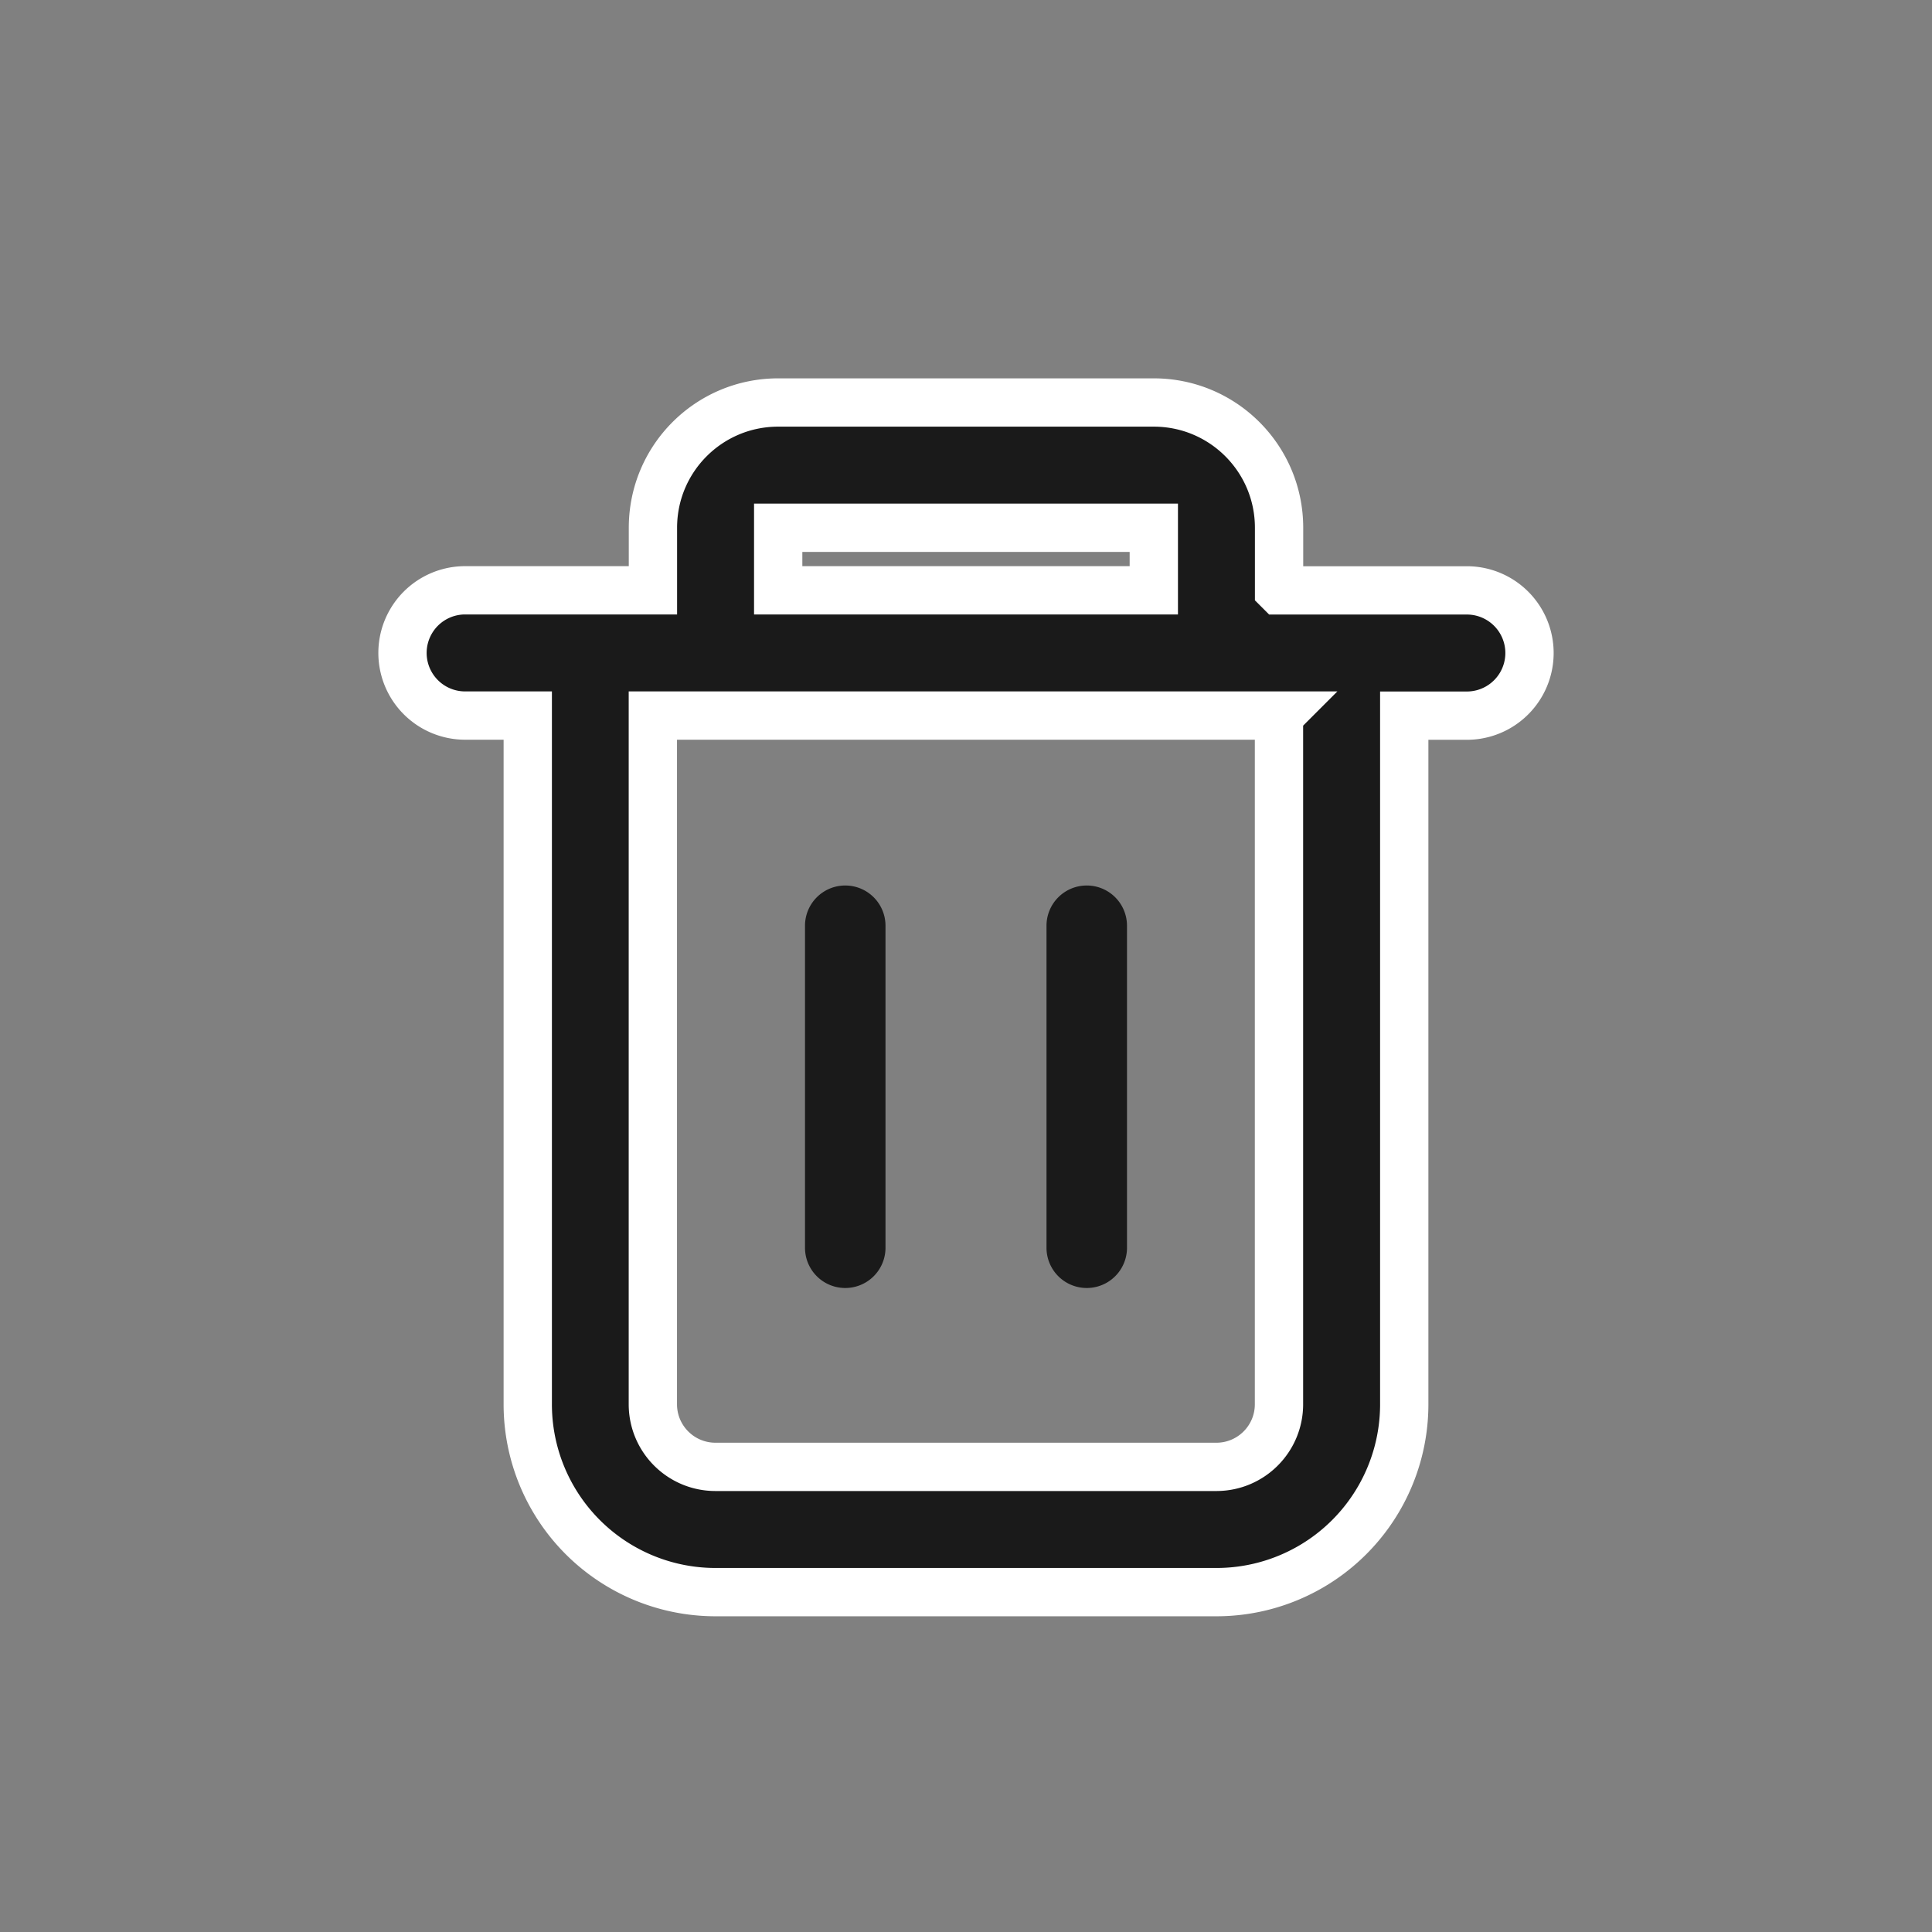 <svg width="24" height="24" viewBox="0 0 24 24" xmlns="http://www.w3.org/2000/svg">
    <rect x="0" y="0" width="24" height="24" fill="#808080" stroke="none"/>
    <g fill="#1A1A1A" fill-rule="evenodd">
        <path d="M15.889 7.333v-.777c0-.86-.697-1.556-1.556-1.556H9.667c-.86 0-1.556.696-1.556 1.556v.777H5.778a.778.778 0 0 0 0 1.556h.778v8.555a2.333 2.333 0 0 0 2.333 2.334h6.222a2.333 2.333 0 0 0 2.333-2.334V8.89h.778a.778.778 0 1 0 0-1.556H15.89zm-1.556-.777H9.667v.777h4.666v-.777zm1.556 2.333H8.11v8.555c0 .43.348.778.778.778h6.222c.43 0 .778-.348.778-.778V8.89z" stroke="#FFF" stroke-width=".6"/>
        <g fill-rule="nonzero">
            <path d="M10.5 11a.5.5 0 0 1 .5.5v4a.5.5 0 0 1-1 0v-4a.5.5 0 0 1 .5-.5zM13.5 11a.5.5 0 0 1 .5.5v4a.5.5 0 0 1-1 0v-4a.5.5 0 0 1 .5-.5z"/>
        </g>
    </g>
</svg>
